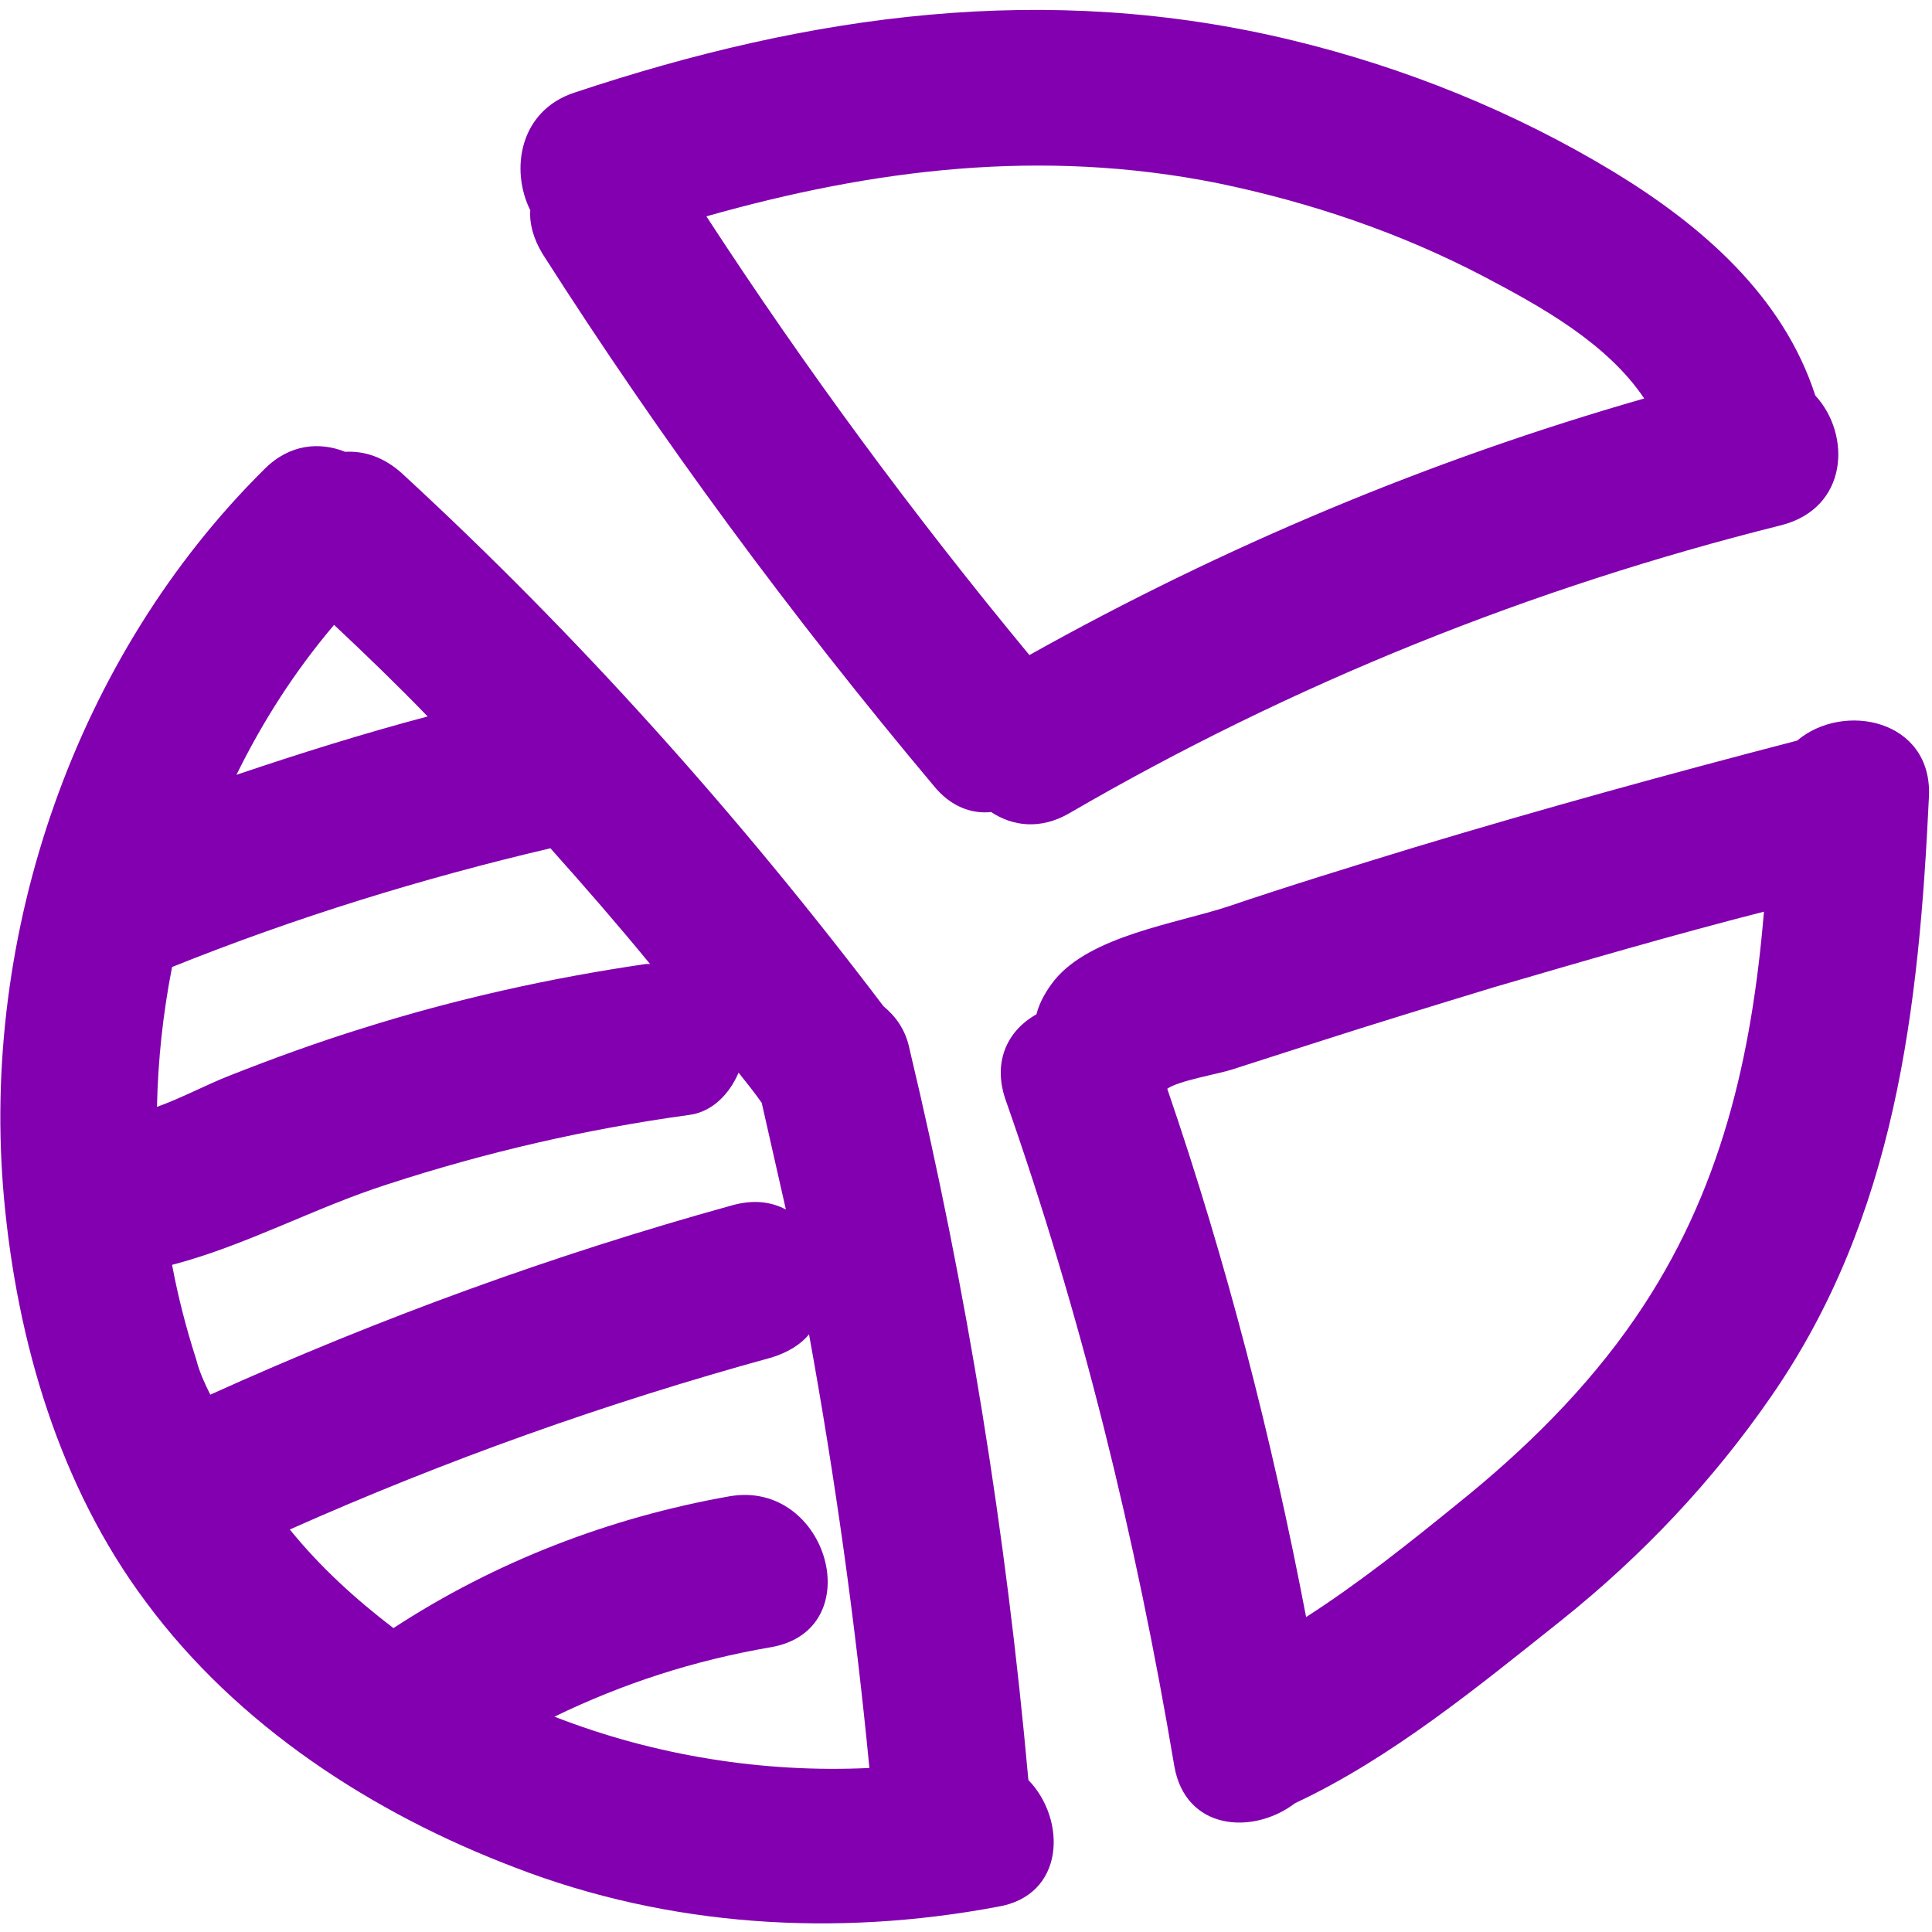 <svg width="192" height="192" viewBox="0 0 192 192" fill="none" xmlns="http://www.w3.org/2000/svg">
<path d="M178.6 73.6C165.9 76.9 153.2 80.4 140.6 84.2C134.4 86.1 128.2 88 122 90.1C116.8 91.8 108.4 93 104.8 97.4C104 98.4 103.3 99.6 103 100.8C100.3 102.3 98.6 105.3 99.9 109.2C107.5 130.8 112.9 152.9 116.7 175.5C117.8 181.9 124.5 182.4 128.7 179.2C138.3 174.7 146.9 167.6 155.2 161C163.2 154.6 170.2 147.2 176 138.8C188.4 120.9 190.7 100.3 191.7 79.1C192 71.5 183.2 69.7 178.6 73.6ZM162.5 131C157.7 138 151.5 144.1 144.9 149.4C140.1 153.3 135.1 157.3 129.8 160.7C126.4 142.9 121.9 125.4 116 108.2C117.1 107.4 121.2 106.7 122.4 106.3C125.2 105.4 128 104.5 130.8 103.6C136.7 101.7 142.6 99.9 148.5 98.1C157.4 95.5 166.3 92.9 175.3 90.6C174.1 104.9 171.1 118.5 162.5 131ZM180.4 39.3C177.2 29.4 169.1 22.4 160.4 17.1C150.5 11.1 139.6 6.7 128.4 4C104 -1.9 80.5 1.4 57.1 9.2C51.6 11 50.7 16.9 52.7 20.9C52.6 22.2 53 23.7 53.9 25.2C65.7 43.7 78.7 61.3 92.8 78.1C94.5 80.2 96.6 80.9 98.5 80.7C100.6 82.1 103.4 82.5 106.3 80.8C128.5 67.9 152.2 58.4 177 52.2C183.7 50.5 184 43.2 180.4 39.3ZM102.3 65.1C90.8 51.2 80.1 36.7 70.2 21.5C86.8 16.8 103.5 14.7 121 18.2C130.2 20.1 139.1 23.1 147.5 27.5C153.2 30.5 159.7 34.1 163.4 39.6C142.1 45.7 121.6 54.3 102.3 65.1ZM102.2 176.9C100 152.4 96.1 128.2 90.4 104.3C90 102.3 89 101 87.8 100C73.4 81 57.5 63.2 39.9 47C38.1 45.4 36.2 44.8 34.3 44.9C31.8 43.9 28.8 44.1 26.3 46.6C7.5 65.2 -2 92.8 0.4 119.1C1.7 133.3 5.9 147.7 14.5 159.2C23.6 171.5 37 180.2 51.2 185.6C66.5 191.5 83.1 192.5 99.1 189.5C105.9 188.4 106 180.8 102.2 176.9ZM33.2 62.1C36.4 65.1 39.5 68.1 42.5 71.2C36.1 72.9 29.7 74.9 23.5 77C26.1 71.7 29.3 66.7 33.2 62.1ZM17.1 96.1C29.3 91.2 41.9 87.3 54.7 84.3C58.1 88.1 61.4 91.9 64.6 95.8C64.5 95.8 64.3 95.8 64.2 95.8C54.6 97.2 45.2 99.3 36 102.2C31.5 103.6 27.1 105.2 22.8 106.9C20.5 107.8 18.1 109.1 15.6 110C15.7 105.3 16.2 100.7 17.1 96.1ZM19.5 135.1C18.5 132 17.7 128.9 17.1 125.7C24.4 123.8 31.3 120 38.5 117.7C48.3 114.5 58.3 112.2 68.5 110.8C70.8 110.5 72.5 108.7 73.4 106.6C74.2 107.6 75 108.6 75.7 109.6C76.5 113.1 77.3 116.7 78.1 120.2C76.6 119.4 74.8 119.2 72.7 119.8C55 124.7 37.7 131 20.9 138.6C20.3 137.4 19.8 136.3 19.5 135.1ZM55.1 170.6C61.9 167.3 69 165 76.6 163.7C86.5 162 82.3 147 72.5 148.7C60.6 150.8 49.2 155.2 39.1 161.8C35.3 158.9 31.8 155.7 28.8 152C44.3 145.1 60.3 139.4 76.7 134.9C78.3 134.4 79.6 133.6 80.4 132.6C83 146.9 85 161.2 86.4 175.7C75.9 176.2 65.1 174.5 55.1 170.6Z" fill="#8200AF"/>
</svg>

